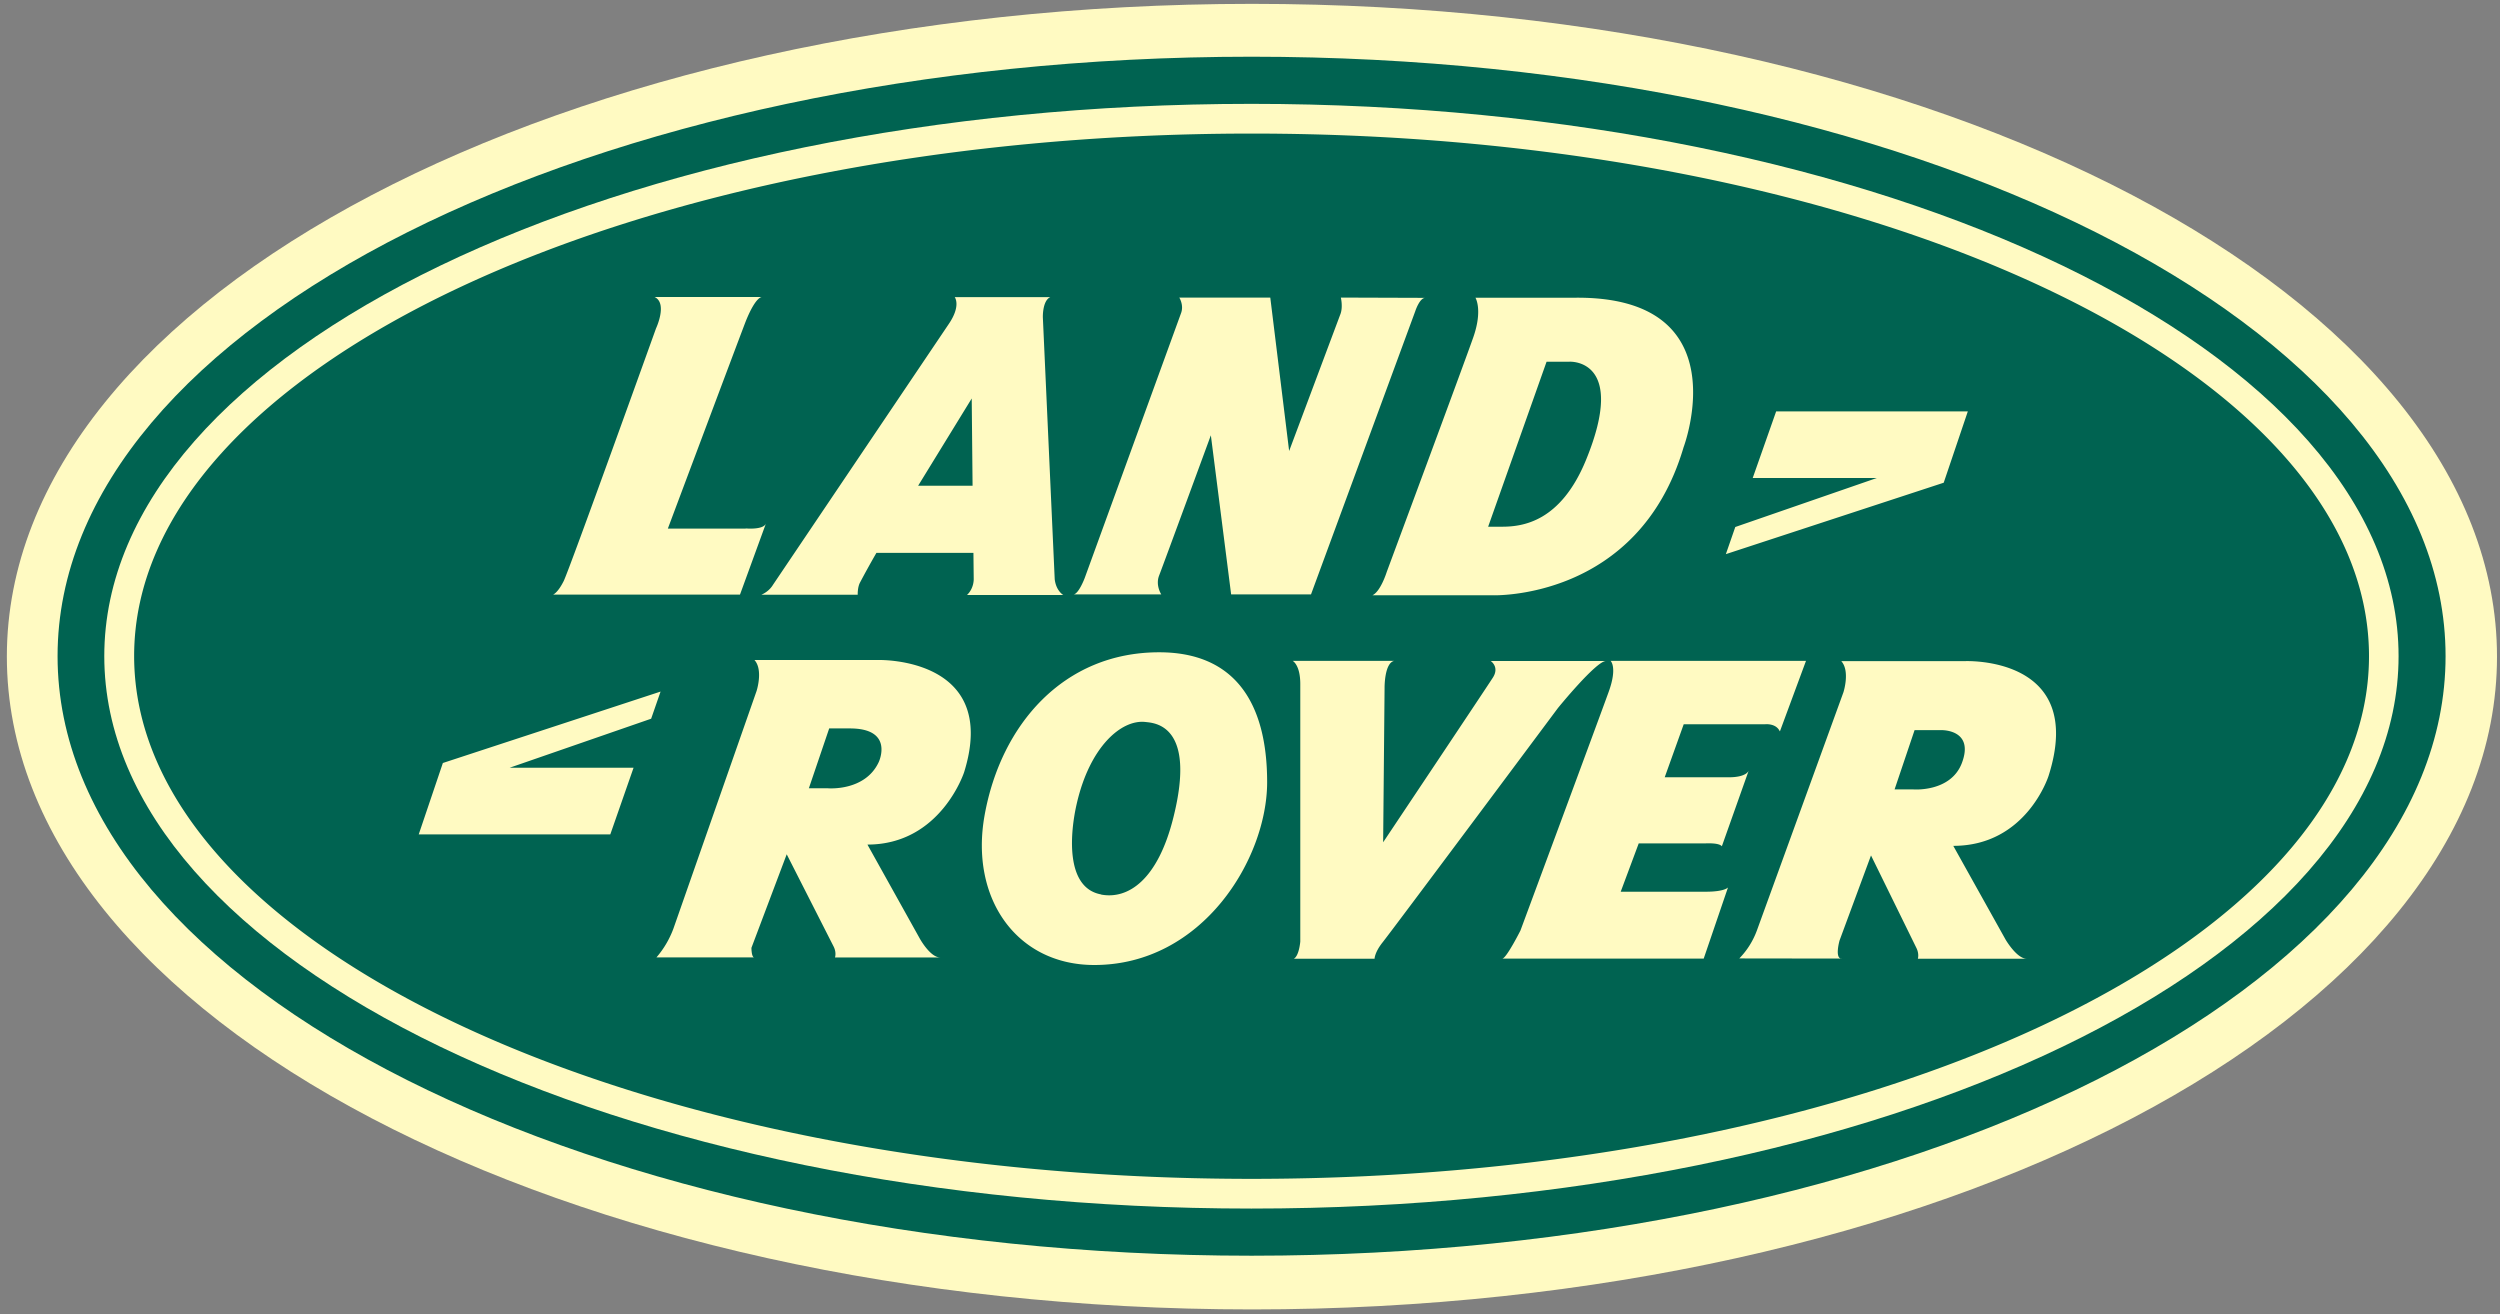 <svg width="175" height="92" xmlns="http://www.w3.org/2000/svg"><rect width="100%" height="100%" fill="#808080" stroke="none"/><g fill="none" fill-rule="evenodd"><path d="M-2-4h181.26v98.94H-2z"/><path d="M174.79 45.97c0 25.23-39.03 45.69-87.15 45.69C39.5 91.66.48 71.2.48 45.96.48 20.75 39.51.27 87.64.27c48.12 0 87.15 20.47 87.15 45.7z" fill="#FFFAC2"/><path d="M171.19 45.93c0 23.18-37.42 41.97-83.58 41.97S4.03 69.12 4.03 45.93c0-23.17 37.42-41.96 83.58-41.96s83.58 18.79 83.58 41.96zM87.6 7.27c-44.34 0-80.3 17.31-80.3 38.66 0 21.35 35.96 38.67 80.3 38.67 44.34 0 80.3-17.32 80.3-38.67S131.95 7.27 87.6 7.27z" fill="#006351"/><path d="M165.83 45.93c0 20.21-35.02 36.59-78.22 36.59-43.2 0-78.22-16.38-78.22-36.6 0-20.2 35.02-36.57 78.22-36.57 43.2 0 78.22 16.37 78.22 36.58zM137.75 28.8h-13.42l-1.64 4.66h8.69l-9.91 3.43-.66 1.9 15.25-5 1.69-5zM52.2 37h-5.45s5.06-13.5 5.46-14.53c.73-1.8 1.15-1.68 1.15-1.68h-7.54c.93.44.1 2.2.1 2.2s-6.05 16.85-6.46 17.68c-.42.84-.74.95-.74.95H51.8l1.82-4.99c-.16.48-1.42.36-1.42.36zm22.93 4.61h6.16s-.41-.62-.16-1.3c.37-.96 3.63-9.84 3.63-9.84l1.42 11.14h5.59l7.3-19.83s.3-.93.7-.93l-5.91-.02s.17.7-.05 1.21l-3.57 9.53-1.32-10.74h-6.37s.34.53.12 1.1l-6.74 18.53s-.43 1.15-.8 1.15zm28.15-20.77s.53.85-.16 2.8c-.68 1.94-6.05 16.4-6.05 16.4s-.42 1.36-1 1.63h8.42s10.2.37 13.36-10.36c0 0 4-10.57-7.58-10.47h-6.99zm.9 16.03h.96c1.44 0 4.1-.33 5.88-4.67 2.92-7.13-1.16-6.88-1.16-6.88h-1.6l-4.09 11.55zM29.3 58.41h13.42l1.63-4.67h-8.67l9.9-3.43.66-1.9-15.24 5-1.69 5zm23.5 8.61c-.2 0-.2-.67-.2-.67l2.47-6.55 3.28 6.45c.22.43.1.77.1.77h7.36c-.7 0-1.43-1.33-1.43-1.33l-3.66-6.57c5.13 0 6.77-5.07 6.77-5.07 2.51-8.07-5.98-7.85-5.98-7.85h-8.7c.63.69.15 2.17.15 2.17L47.14 65a6.62 6.62 0 0 1-1.19 2.02h6.88-.01zM58.04 51l-1.42 4.18h1.33s2.6.23 3.56-1.83c0 0 1.12-2.36-2.02-2.36h-1.45zm70.89 16.11c-.53.01-.16-1.28-.16-1.28l2.2-5.95 3.17 6.46c.22.43.11.77.11.77h7.62c-.7 0-1.48-1.34-1.48-1.34l-3.66-6.56c5.13 0 6.67-4.9 6.67-4.9 2.69-8.44-5.88-8.03-5.88-8.03h-8.63c.63.7.15 2.18.15 2.18l-6.06 16.68c-.27.73-.69 1.4-1.23 1.95l7.17.01v.01zm5.02-11.85s2.58.2 3.37-1.82c.92-2.38-1.4-2.33-1.4-2.33h-1.9l-1.4 4.15h1.33zM76.6 67.55c7.59 0 12.1-7.45 12.1-12.8 0-5.6-2.3-9.09-7.56-9.09-6.71 0-11.09 5.09-12.22 11.42-1.04 5.82 2.26 10.47 7.68 10.47zm.48-4.93c1.88.35 3.96-1.01 5.05-5.37 1.66-6.58-1.38-6.64-1.94-6.71-1.69-.2-3.92 1.73-4.83 5.77-.42 1.84-.86 5.83 1.72 6.3zM90.5 46.27s.52.28.52 1.61v18.03s-.08 1-.45 1.2h5.65s0-.43.55-1.13c.57-.7 12.28-16.41 12.28-16.41s2.68-3.3 3.37-3.3h-8.07s.64.42.14 1.18c-.5.78-7.67 11.51-7.67 11.51l.1-10.81s-.02-1.75.68-1.89h-7.1v.01zm34.1 4.91l1.82-4.92h-13.68s.5.44-.14 2.19c-.63 1.75-6.17 16.69-6.17 16.69s-.99 1.96-1.27 1.96h14.1l1.7-4.98s-.22.3-1.55.3h-5.96l1.26-3.38h4.63s.98-.07 1.19.2l1.88-5.3s-.13.47-1.39.47h-4.49l1.33-3.71h5.68s.78-.1 1.05.5v-.02zm-71.32-9.55h6.76s-.02-.51.16-.85a62.5 62.5 0 0 1 1.15-2.08h6.79l.02 1.83s.03.64-.47 1.12h6.74s-.5-.28-.6-1.1L73 22.22s-.04-1.17.52-1.42h-6.69s.47.59-.43 1.9L54.1 40.95s-.23.43-.8.68zm14.73-13.72L64.27 34h3.81l-.06-6.11z" fill="#006351"/></g></svg>